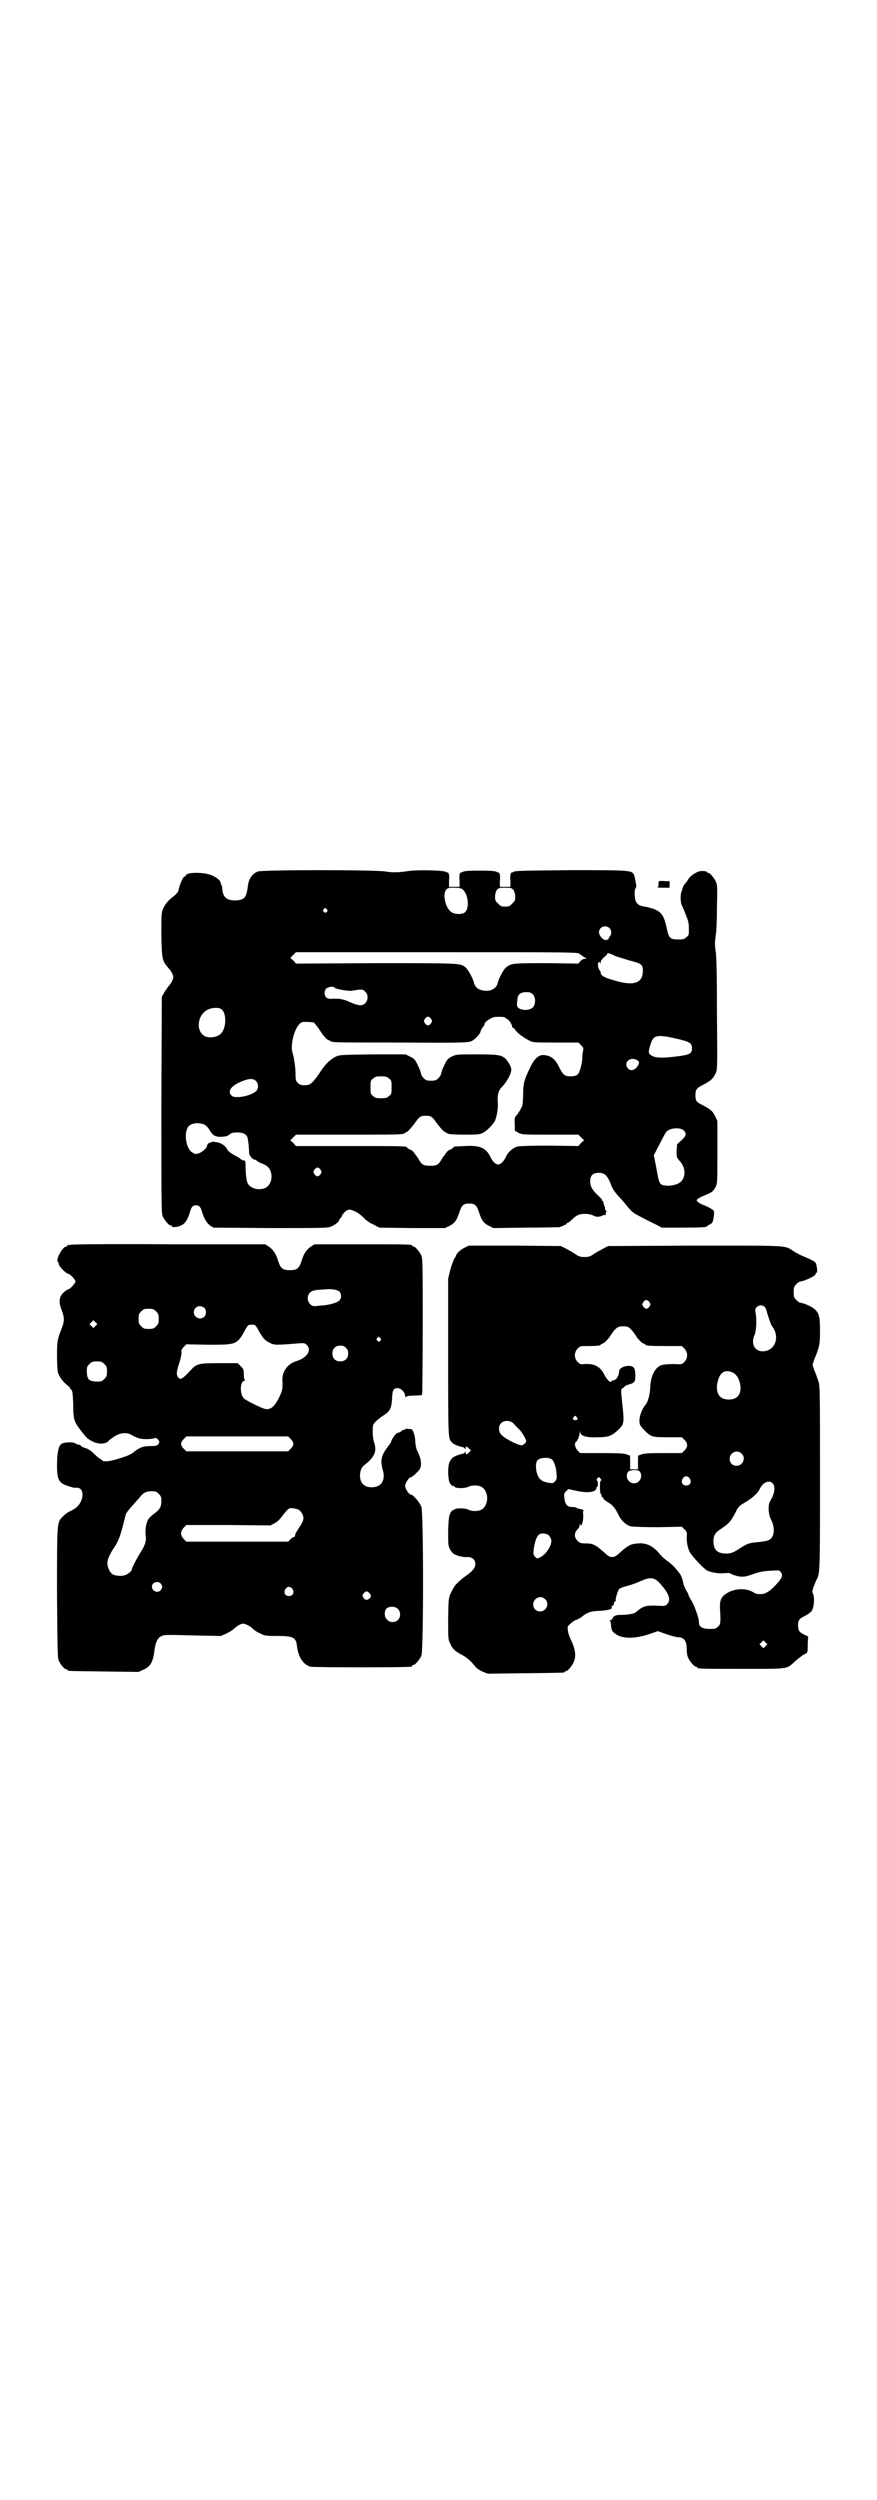 <?xml version="1.0" standalone="no"?>
<!DOCTYPE svg PUBLIC "-//W3C//DTD SVG 20010904//EN"
 "http://www.w3.org/TR/2001/REC-SVG-20010904/DTD/svg10.dtd">
<svg version="1.0" xmlns="http://www.w3.org/2000/svg"
 width="1000pt" height="2850pt" viewBox="0 0 1000 2850"
 preserveAspectRatio="xMidYMid meet">
<g transform="translate(0,2850) scale(0.5,-0.5)"
fill="#000000" stroke="none">
<path d="M588 3713 c-14 -6 -21 -17 -23 -35 -3 -25 -8 -30 -28 -31 -20 0 -28
7 -30 25 0 5 -1 9 -2 10 -1 2 -2 4 -2 6 -1 6 -14 15 -25 18 -19 6 -54 5 -54
-2 0 -1 -2 -2 -4 -3 -3 -1 -10 -17 -13 -31 0 -3 -5 -8 -9 -12 -14 -10 -22 -20
-26 -30 -4 -8 -4 -13 -4 -60 1 -56 2 -59 16 -75 3 -3 7 -9 9 -13 3 -8 3 -8 0
-16 -2 -4 -6 -10 -9 -13 -3 -4 -8 -11 -10 -15 l-5 -9 -1 -246 c0 -221 0 -247
3 -254 4 -9 14 -21 18 -21 2 0 3 -1 3 -2 0 -3 14 -2 21 2 9 4 15 13 20 30 3
12 7 16 14 16 7 0 11 -4 14 -16 5 -16 11 -25 19 -31 l7 -4 129 -1 c115 0 130
0 138 3 10 4 20 12 20 16 0 2 1 3 2 3 1 0 2 2 3 4 2 7 12 16 17 16 9 0 23 -8
33 -18 5 -6 15 -13 23 -16 l13 -7 75 -1 75 0 10 5 c12 6 17 13 23 32 5 15 9
19 22 19 13 0 17 -4 22 -19 6 -19 11 -26 23 -32 l10 -5 74 1 c41 0 75 1 77 1
13 5 16 7 16 8 0 1 1 2 3 2 1 0 5 3 9 7 4 4 10 9 13 10 8 5 27 4 35 0 7 -4 14
-4 21 -1 3 2 7 2 8 2 1 0 1 0 1 1 -1 1 -1 3 0 5 2 3 1 4 0 4 -1 0 -2 1 -2 3 0
1 0 5 -2 8 -1 3 -2 7 -2 8 0 2 -1 3 -2 3 -1 0 -2 1 -1 2 0 1 -4 6 -10 11 -13
13 -17 20 -17 32 0 13 6 19 20 19 13 0 19 -6 27 -26 4 -11 9 -18 18 -28 7 -7
16 -18 20 -23 12 -14 12 -14 35 -26 11 -6 26 -13 32 -16 l11 -6 46 0 c44 0 57
1 57 3 0 1 3 2 6 4 7 3 8 6 10 20 1 11 1 12 -5 15 -3 3 -11 6 -17 9 -7 2 -13
6 -15 8 -3 3 -3 4 1 7 2 2 9 5 16 8 15 6 19 9 24 19 4 7 4 13 4 79 l0 71 -5
11 c-6 12 -10 15 -28 25 -15 7 -17 10 -17 23 0 13 2 16 20 25 17 9 21 14 27
27 3 7 3 23 2 134 0 92 -1 130 -3 143 -2 13 -2 19 0 34 2 9 3 38 3 66 1 41 1
50 -2 57 -4 9 -14 21 -18 21 -2 0 -3 1 -3 2 0 1 -1 1 -2 1 -2 1 -6 1 -9 1 -8
1 -24 -8 -31 -18 -2 -4 -6 -9 -8 -11 -2 -2 -4 -6 -5 -9 -1 -3 -2 -7 -3 -9 -3
-8 -2 -27 1 -31 1 -3 6 -13 9 -22 6 -14 7 -20 7 -32 0 -13 0 -15 -6 -19 -4 -4
-7 -5 -18 -5 -19 0 -22 3 -27 28 -6 27 -12 35 -30 42 -7 2 -17 5 -21 5 -10 2
-14 4 -18 10 -4 6 -5 27 -2 31 2 2 2 5 2 7 -3 16 -3 19 -5 24 -5 11 -8 11
-145 11 -104 -1 -127 -1 -130 -4 -2 -1 -3 -2 -3 -1 0 1 -1 0 -3 -2 -1 -2 -2
-8 -1 -17 l0 -14 -12 0 -12 0 0 14 c1 9 0 15 -1 17 -2 2 -3 3 -3 2 0 -1 -1 0
-3 1 -3 2 -12 3 -39 3 -27 0 -36 -1 -39 -3 -2 -1 -3 -2 -3 -1 0 1 -1 0 -3 -2
-1 -2 -2 -8 -1 -17 l0 -14 -12 0 -12 0 0 14 c1 9 0 15 -1 17 -2 2 -3 3 -3 2 0
-1 -1 0 -3 1 -5 4 -69 5 -86 2 -18 -3 -36 -4 -52 -1 -22 4 -281 4 -291 0z
m466 -40 c14 -10 18 -45 5 -54 -6 -4 -21 -4 -29 1 -14 9 -21 39 -13 51 4 4 5
5 18 5 10 0 16 -1 19 -3z m117 -2 c2 -4 4 -9 4 -15 0 -9 -1 -11 -7 -16 -5 -6
-7 -7 -16 -7 -9 0 -11 1 -16 7 -6 5 -7 7 -7 16 0 6 2 11 4 15 4 4 5 5 19 5 14
0 15 -1 19 -5z m-426 -44 c3 -3 3 -3 0 -6 -3 -3 -3 -3 -6 0 -3 2 -3 3 -1 6 4
4 4 4 7 0z m645 -43 c5 -5 5 -14 1 -19 -2 -1 -3 -4 -3 -5 0 -2 -5 -4 -9 -3 -6
2 -13 11 -13 17 0 8 6 14 14 14 3 0 8 -2 10 -4z m-68 -59 c1 -1 6 -5 10 -7 7
-4 7 -4 2 -4 -4 0 -7 -2 -10 -5 l-5 -6 -71 1 c-75 0 -82 0 -93 -9 -7 -5 -17
-25 -20 -36 -2 -11 -14 -19 -28 -18 -15 1 -23 7 -26 18 -3 12 -14 31 -20 36
-12 9 -12 9 -204 9 l-182 -1 -6 7 -7 6 7 7 6 6 322 0 c305 0 322 0 325 -4z
m82 -5 c5 -2 19 -6 32 -10 27 -7 30 -9 30 -24 0 -28 -22 -35 -66 -21 -22 6
-30 11 -30 17 0 2 -1 4 -2 5 -4 4 -6 16 -3 19 2 1 3 1 4 -2 0 -2 1 -1 1 2 0 4
3 7 8 12 4 3 8 7 7 8 -1 2 7 0 19 -6z m-641 -72 c2 -3 31 -8 39 -7 23 4 25 4
31 -2 7 -7 7 -19 0 -26 -6 -7 -15 -6 -30 0 -7 3 -13 6 -14 6 -11 4 -19 4 -29
4 -10 -1 -13 0 -16 3 -5 5 -5 15 0 20 4 4 17 6 19 2z m452 -15 c7 -7 7 -23 0
-30 -10 -10 -37 -6 -36 6 0 2 0 7 1 12 0 11 7 17 20 17 8 0 11 -1 15 -5z
m-708 -36 c9 -9 9 -38 -1 -51 -7 -10 -25 -14 -38 -9 -12 6 -18 21 -13 38 5 17
19 27 37 27 8 0 11 -1 15 -5z m476 -20 c3 -5 3 -5 0 -10 -2 -3 -5 -5 -7 -5 -2
0 -5 2 -7 5 -3 5 -3 5 0 10 2 3 5 5 7 5 2 0 5 -2 7 -5z m169 3 c0 -1 2 -2 4
-3 4 -1 12 -13 12 -18 0 -2 1 -3 2 -2 0 0 3 -2 5 -5 4 -7 18 -17 31 -24 9 -5
10 -5 61 -5 l52 0 6 -6 c5 -5 6 -7 5 -12 -1 -3 -2 -10 -2 -16 0 -10 -4 -27 -8
-35 -3 -6 -9 -8 -19 -8 -13 0 -17 3 -26 21 -8 17 -17 25 -31 27 -14 3 -25 -6
-36 -30 -12 -25 -15 -34 -15 -58 0 -12 -1 -24 -2 -27 -2 -6 -11 -21 -15 -24
-2 -2 -3 -7 -2 -18 l0 -15 9 -5 c8 -4 10 -4 72 -4 l64 0 6 -6 7 -7 -7 -6 -6
-7 -66 1 c-41 0 -68 -1 -73 -2 -10 -3 -21 -12 -26 -23 -5 -11 -12 -18 -18 -18
-6 0 -13 7 -18 18 -10 20 -24 26 -57 24 -26 -1 -27 -1 -27 -3 0 -1 -3 -3 -7
-5 -4 -1 -8 -5 -10 -8 -2 -3 -4 -6 -5 -7 -1 -1 -3 -4 -6 -9 -6 -11 -11 -13
-25 -13 -14 0 -19 2 -25 13 -3 5 -5 8 -6 9 -1 1 -3 4 -5 7 -2 3 -6 7 -10 8 -4
2 -7 4 -7 5 0 3 -16 3 -132 3 l-121 0 -6 7 -7 6 7 7 6 6 118 0 c110 0 126 0
129 3 1 1 4 2 7 4 3 2 10 10 16 18 12 17 14 18 26 18 12 0 14 -1 26 -18 6 -8
13 -16 16 -18 3 -2 6 -3 7 -4 2 -2 13 -3 43 -3 27 0 33 1 38 4 9 4 24 20 28
28 4 10 8 31 6 44 -1 14 2 26 10 33 12 13 21 30 21 40 0 6 -8 19 -14 25 -10 8
-18 9 -66 9 -45 0 -45 0 -56 -5 -9 -5 -11 -7 -17 -20 -4 -8 -7 -17 -7 -19 0
-2 -3 -7 -6 -10 -5 -5 -7 -6 -17 -6 -10 0 -12 1 -17 6 -3 3 -6 8 -6 10 0 2 -3
11 -7 19 -7 14 -8 15 -18 20 l-10 5 -75 0 c-72 -1 -75 -1 -84 -5 -14 -7 -25
-18 -39 -40 -14 -20 -19 -24 -27 -25 -11 -1 -16 0 -21 5 -4 4 -5 7 -5 18 0 16
-3 38 -7 51 -5 16 3 50 14 63 6 7 7 7 19 7 6 0 13 -1 15 -1 2 -1 9 -10 15 -19
7 -11 14 -19 18 -21 3 -1 5 -2 6 -3 3 -3 17 -3 159 -3 148 -1 152 0 162 3 8 4
21 17 21 23 0 1 2 4 4 8 3 3 5 6 5 7 -1 5 9 12 21 17 5 1 26 1 26 -1z m390
-48 c31 -7 36 -10 36 -22 0 -13 -5 -15 -38 -19 -31 -4 -47 -3 -55 3 -7 4 -7 8
-1 26 6 20 14 22 58 12z m-88 -50 c4 -3 4 -4 2 -9 -5 -12 -17 -17 -24 -9 -12
14 7 29 22 18z m-567 -41 c6 -4 6 -6 6 -20 0 -14 0 -16 -6 -20 -4 -4 -7 -5
-18 -5 -11 0 -14 1 -18 5 -6 4 -6 6 -6 20 0 14 0 16 6 20 4 4 7 5 18 5 11 0
14 -1 18 -5z m-304 -5 c7 -6 7 -18 1 -24 -13 -11 -48 -18 -56 -10 -11 11 1 25
30 35 11 4 20 4 25 -1z m-117 -100 c3 -2 8 -6 11 -11 8 -14 13 -17 28 -17 10
1 13 1 18 5 4 4 8 5 18 5 14 0 22 -4 24 -14 2 -10 3 -25 3 -32 0 -6 8 -16 13
-16 1 0 4 -1 5 -3 1 -1 6 -4 12 -6 12 -5 17 -10 20 -20 4 -15 -2 -31 -14 -36
-16 -6 -35 0 -40 13 -2 5 -4 21 -4 40 0 6 -1 10 -2 10 -2 -1 -10 3 -10 4 0 1
-6 4 -13 8 -8 4 -14 9 -16 12 -5 10 -14 16 -26 18 -6 1 -11 1 -11 0 0 -1 -1
-2 -2 -1 -2 1 -8 -4 -8 -8 0 -4 -9 -12 -17 -16 -9 -3 -9 -3 -16 1 -14 8 -20
41 -11 57 5 10 23 13 38 7z m1094 -14 c6 -7 5 -12 -6 -22 l-10 -9 -1 -15 c0
-14 0 -15 7 -23 13 -14 15 -35 3 -47 -5 -6 -23 -11 -35 -9 -14 1 -15 4 -21 39
l-6 30 13 25 c7 14 14 27 16 29 9 9 33 10 40 2z m-829 -89 c3 -5 3 -5 0 -10
-2 -3 -5 -5 -7 -5 -2 0 -5 2 -7 5 -3 5 -3 5 0 10 2 3 5 5 7 5 2 0 5 -2 7 -5z"/>
<path d="M1503 3691 c-1 -1 -2 -4 -1 -7 0 -4 -1 -6 -3 -7 -2 0 3 -1 12 -1 l16
0 0 7 0 8 -11 0 c-6 1 -12 0 -13 0z"/>
<path d="M162 2862 c-3 -1 -6 -1 -7 0 0 0 -1 0 -1 -2 0 -1 -1 -2 -3 -2 -8 0
-25 -31 -19 -35 1 -1 2 -3 2 -5 0 -5 17 -22 21 -22 4 0 17 -13 17 -18 0 -4
-13 -18 -17 -18 -1 0 -6 -3 -10 -7 -10 -9 -12 -22 -4 -41 6 -16 6 -24 0 -40
-10 -25 -11 -30 -11 -62 0 -17 1 -35 2 -39 3 -10 12 -22 21 -29 4 -3 7 -6 7
-7 0 -1 1 -3 3 -4 2 -2 3 -8 4 -33 0 -36 2 -40 20 -63 11 -14 13 -16 25 -22
12 -6 28 -6 35 1 2 3 8 7 14 11 14 9 30 10 41 2 4 -2 10 -5 14 -6 8 -3 29 -3
36 0 4 1 6 0 9 -4 3 -5 3 -5 0 -10 -3 -3 -6 -4 -15 -4 -18 0 -26 -2 -40 -13
-9 -7 -14 -9 -33 -15 -21 -7 -37 -9 -41 -4 -1 2 -3 3 -4 3 -1 0 -7 5 -13 11
-7 7 -15 12 -19 13 -4 1 -9 3 -11 5 -1 2 -4 3 -5 3 -2 0 -5 1 -8 3 -5 4 -29 3
-33 -2 -6 -5 -9 -23 -9 -47 0 -37 4 -43 35 -51 0 0 2 -1 3 -1 0 0 3 0 6 0 21
1 18 -34 -4 -48 -5 -3 -10 -6 -11 -6 -2 0 -14 -9 -18 -14 -11 -12 -11 -14 -11
-173 1 -120 1 -147 4 -153 3 -8 13 -20 17 -20 2 0 3 -1 3 -2 0 -2 2 -2 84 -3
l78 -1 11 5 c16 7 22 18 25 42 2 19 7 30 15 34 7 4 7 4 82 2 l55 -1 11 5 c7 3
15 8 18 11 9 8 16 12 22 12 5 0 18 -7 23 -13 2 -2 8 -6 15 -9 11 -6 14 -6 39
-6 36 0 43 -3 45 -22 3 -26 15 -44 31 -48 7 -2 222 -2 230 0 1 0 2 1 2 2 0 1
1 2 3 2 4 0 14 12 18 21 5 12 5 324 0 339 -3 10 -19 28 -23 28 -5 0 -14 13
-14 20 0 7 9 20 13 20 3 0 16 12 20 18 5 8 4 22 -3 37 -5 9 -6 16 -7 26 0 8
-2 17 -4 21 -2 7 -4 8 -11 8 -4 1 -8 0 -8 0 0 -1 -1 -2 -3 -2 -1 0 -4 -1 -6
-3 -1 -2 -4 -3 -4 -3 -5 0 -9 -3 -14 -11 -3 -4 -5 -9 -5 -10 0 -1 -3 -6 -8
-12 -15 -20 -17 -31 -11 -53 4 -13 2 -24 -4 -31 -8 -10 -32 -11 -41 -1 -10 9
-9 33 1 42 26 20 31 33 24 54 -2 5 -3 15 -3 24 0 16 0 16 8 24 4 4 12 10 17
13 14 9 18 16 19 38 1 19 3 24 12 24 8 1 18 -10 18 -18 0 -3 1 -3 2 -2 1 2 8
3 18 3 l18 1 1 6 c0 3 1 73 1 155 0 132 0 150 -3 157 -4 9 -14 21 -18 21 -2 0
-3 1 -3 2 0 3 -12 3 -117 3 l-106 0 -9 -6 c-10 -7 -16 -17 -21 -34 -5 -15 -10
-19 -26 -19 -16 0 -21 4 -26 19 -5 17 -11 27 -21 34 l-9 6 -219 0 c-120 1
-221 0 -224 -1z m612 -107 c5 -5 5 -15 0 -20 -6 -6 -25 -11 -46 -12 -15 -2
-16 -1 -21 4 -7 7 -7 19 0 26 4 4 9 6 32 7 15 2 30 0 35 -5z m-308 -37 c5 -5
5 -15 0 -20 -9 -9 -24 -2 -24 10 0 8 6 14 14 14 3 0 8 -2 10 -4z m-110 -8 c5
-5 6 -7 6 -17 0 -10 -1 -12 -6 -17 -5 -5 -7 -6 -17 -6 -10 0 -12 1 -17 6 -5 5
-6 7 -6 17 0 10 1 12 6 17 5 5 7 6 17 6 10 0 12 -1 17 -6z m-138 -33 l-5 -5
-4 4 -5 5 4 4 5 5 4 -4 5 -5 -4 -4z m363 2 c2 -1 6 -7 10 -15 10 -17 14 -21
25 -26 9 -5 15 -5 63 -1 14 1 16 1 20 -3 13 -12 1 -30 -22 -37 -21 -6 -34 -24
-33 -45 1 -15 0 -22 -5 -33 -12 -26 -22 -35 -36 -31 -10 3 -40 18 -46 23 -11
9 -10 41 1 41 2 0 2 1 1 1 -2 1 -3 6 -3 13 0 12 -1 13 -7 19 l-7 7 -41 0 c-47
0 -53 -1 -66 -16 -20 -21 -23 -23 -29 -16 -4 6 -4 11 3 33 3 9 5 19 5 23 -1 5
0 8 5 13 l6 6 49 -1 c64 0 66 0 83 30 4 8 8 14 10 15 3 1 10 1 14 0z m286 -30
c3 -3 3 -3 0 -6 -3 -3 -3 -3 -6 0 -3 2 -3 3 -1 6 4 4 4 4 7 0z m-78 -22 c4 -4
5 -7 5 -13 0 -11 -7 -18 -18 -18 -11 0 -18 7 -18 18 0 11 7 18 18 18 6 0 9 -1
13 -5z m-551 -37 c5 -5 6 -7 6 -17 0 -10 -1 -12 -6 -17 -6 -6 -7 -6 -19 -6
-16 1 -20 5 -21 21 0 12 0 13 6 19 5 5 7 6 17 6 10 0 12 -1 17 -6z m425 -171
c8 -8 8 -14 0 -22 l-6 -6 -116 0 -116 0 -6 6 c-8 8 -8 14 0 22 l6 6 116 0 116
0 6 -6z m-301 -125 c5 -5 6 -7 6 -16 0 -13 -3 -19 -16 -29 -6 -4 -12 -10 -13
-12 -6 -8 -8 -25 -7 -36 2 -13 0 -22 -10 -38 -8 -12 -22 -39 -22 -43 0 -2 -8
-9 -14 -11 -6 -3 -19 -2 -26 0 -7 3 -11 9 -14 19 -3 11 0 20 10 37 16 23 19
34 31 83 1 2 6 9 12 16 6 6 13 15 18 20 10 13 16 16 29 16 9 0 11 -1 16 -6z
m319 -36 c5 -3 11 -12 11 -19 0 -6 -3 -12 -13 -27 -4 -6 -7 -12 -6 -13 0 -2 0
-3 -2 -3 -1 0 -5 -2 -8 -5 l-6 -6 -116 0 -116 0 -6 6 c-8 9 -8 17 0 26 l6 6
96 0 96 -1 9 5 c5 2 11 8 15 13 4 5 9 12 13 16 6 6 7 6 14 5 4 0 10 -2 13 -3z
m-315 -168 c5 -5 5 -11 0 -16 -10 -10 -27 5 -16 16 4 4 12 4 16 0z m301 -13
c5 -8 1 -16 -8 -16 -9 0 -13 8 -8 16 2 3 5 5 8 5 3 0 6 -2 8 -5z m175 -9 c5
-5 5 -9 0 -13 -6 -4 -8 -4 -13 2 -3 5 -3 5 0 10 5 6 8 6 13 1z m65 -36 c7 -6
7 -19 1 -25 -6 -7 -20 -7 -25 0 -7 6 -7 19 -2 25 5 6 20 6 26 0z"/>
<path d="M1059 2855 c-10 -5 -19 -14 -19 -18 0 -1 -2 -4 -4 -7 -2 -3 -6 -14
-9 -25 l-5 -20 0 -179 c0 -192 0 -186 9 -195 3 -4 16 -9 23 -10 3 -1 6 -2 6
-4 1 -1 2 -1 2 2 0 4 2 4 8 -2 l4 -4 -5 -5 c-5 -5 -7 -5 -7 0 0 2 -1 2 -2 1 0
-2 -3 -3 -6 -4 -7 -1 -20 -6 -23 -10 -7 -7 -9 -15 -9 -34 1 -15 2 -20 5 -24 3
-4 5 -6 6 -5 1 1 2 0 3 -1 2 -5 23 -5 32 -1 7 4 20 4 28 1 20 -9 20 -45 0 -54
-8 -3 -21 -3 -28 1 -8 4 -30 4 -32 0 -1 -1 -2 -1 -3 -1 -1 0 -4 -3 -6 -7 -3
-6 -4 -11 -5 -40 0 -31 0 -34 4 -42 2 -4 6 -9 9 -11 6 -4 21 -8 31 -7 11 0 18
-6 18 -16 0 -8 -6 -16 -20 -26 -11 -7 -25 -20 -29 -27 -13 -24 -12 -20 -13
-71 0 -44 0 -48 4 -56 6 -14 12 -19 29 -28 8 -4 20 -14 29 -26 2 -3 9 -8 16
-11 l12 -5 85 1 c89 1 91 1 91 3 0 1 1 2 3 2 4 0 14 12 18 22 5 12 3 28 -6 47
-4 8 -8 19 -8 24 -1 8 -1 9 6 15 4 4 10 8 14 9 3 1 8 4 11 6 13 11 21 13 36
14 24 1 36 4 33 9 -1 1 0 2 2 3 2 0 3 3 3 5 0 2 1 4 2 4 1 0 2 1 2 2 -1 4 5
24 8 27 2 2 10 5 18 7 8 2 22 7 31 11 24 11 33 9 49 -11 17 -20 20 -33 11 -42
-4 -4 -6 -4 -23 -3 -23 1 -31 -1 -42 -10 -8 -7 -10 -8 -24 -10 -8 -1 -17 -1
-19 -1 -8 0 -15 -3 -16 -8 -1 -2 -3 -4 -5 -4 -2 0 -2 -1 -1 -2 1 0 2 -3 2 -5
1 -14 2 -18 9 -23 15 -13 45 -13 78 -2 l20 7 20 -7 c11 -4 23 -7 27 -7 13 0
19 -9 19 -26 0 -7 1 -16 3 -20 4 -9 14 -21 18 -21 2 0 3 -1 3 -2 0 -3 12 -3
105 -3 107 0 98 -1 119 18 7 6 16 13 20 15 8 4 8 2 8 24 l1 17 -9 4 c-12 6
-14 10 -14 21 0 12 2 15 16 22 6 3 13 8 15 11 5 7 7 28 4 37 -3 6 -3 8 0 17 2
5 5 12 6 15 9 17 9 9 9 233 0 206 0 211 -4 223 -2 6 -6 17 -9 24 l-4 12 4 13
c3 6 7 17 9 24 3 10 4 16 4 41 0 31 -2 38 -10 47 -6 7 -26 16 -36 17 -1 0 -5
3 -8 6 -5 5 -6 7 -6 18 0 11 1 13 6 18 3 3 7 6 8 6 11 1 36 13 36 17 0 2 1 3
2 3 3 0 1 20 -3 24 -2 2 -11 7 -21 11 -10 4 -22 10 -28 14 -21 14 -6 13 -225
13 l-198 -1 -10 -5 c-5 -3 -15 -8 -21 -12 -10 -7 -13 -8 -23 -8 -10 0 -13 1
-23 8 -6 4 -15 9 -21 12 l-10 5 -105 1 -105 0 -10 -5z m422 -124 c3 -5 3 -5 0
-10 -2 -3 -5 -5 -7 -5 -2 0 -5 2 -7 5 -3 5 -3 5 0 10 2 3 5 5 7 5 2 0 5 -2 7
-5z m262 -10 c2 -2 4 -5 4 -6 2 -8 11 -36 13 -38 20 -24 8 -58 -21 -58 -19 0
-27 19 -18 38 4 9 5 35 2 50 -1 6 -1 9 2 12 5 6 14 6 18 2z m-304 -52 c3 -3
10 -12 14 -19 6 -7 11 -12 14 -13 3 -1 5 -2 5 -3 0 -2 10 -3 47 -3 l36 0 6 -6
c8 -9 8 -21 0 -30 -6 -6 -6 -6 -25 -5 -10 0 -22 -1 -26 -2 -15 -4 -26 -24 -27
-50 -1 -18 -5 -34 -11 -41 -10 -12 -16 -32 -13 -44 1 -5 17 -22 25 -26 6 -3
12 -4 39 -4 l32 0 6 -6 c8 -8 8 -16 0 -24 l-6 -6 -43 0 c-33 0 -44 -1 -49 -3
-3 -1 -7 -3 -7 -2 -1 0 -1 -7 -1 -16 l0 -16 -9 0 -9 0 0 16 c0 9 0 16 -1 16 0
-1 -4 1 -7 2 -5 2 -17 3 -56 3 l-50 0 -6 6 c-6 7 -8 17 -3 20 3 2 8 14 8 21 1
5 1 5 1 0 2 -8 14 -12 39 -11 26 0 33 3 49 18 13 13 13 15 7 69 -2 20 -2 23 1
24 1 1 4 3 6 5 1 2 5 3 8 4 14 4 16 6 16 22 -1 12 -1 14 -5 18 -9 7 -32 0 -32
-9 0 -8 -5 -19 -10 -20 -3 -1 -5 -2 -6 -2 0 1 -1 0 -2 -2 -2 -3 -10 4 -16 16
-9 18 -22 25 -43 24 -11 -1 -12 -1 -18 5 -8 9 -8 21 0 30 6 6 7 6 24 6 20 0
29 1 29 3 0 1 2 2 5 3 3 1 8 6 14 13 15 23 19 26 32 26 10 0 12 -1 18 -7z
m233 -99 c16 -8 23 -42 10 -54 -9 -10 -33 -9 -41 1 -6 7 -8 20 -4 34 5 21 18
28 35 19z m-357 -101 c4 -4 2 -7 -3 -7 -5 0 -7 3 -4 7 4 4 4 4 7 0z m-147 -12
c3 -2 6 -6 8 -8 2 -2 6 -6 10 -10 6 -7 14 -21 14 -25 0 -1 -2 -4 -4 -6 -5 -5
-9 -4 -25 3 -26 13 -33 20 -33 32 0 15 16 22 30 14z m523 -71 c11 -10 3 -28
-11 -28 -9 0 -16 6 -16 16 0 14 17 22 27 12z m-433 -13 c5 -3 10 -18 11 -31 1
-13 1 -15 -3 -19 -4 -5 -6 -5 -13 -4 -15 2 -23 7 -27 18 -5 12 -5 29 0 34 7 6
24 7 32 2z m201 -28 c8 -11 0 -27 -13 -27 -13 0 -21 15 -14 26 4 5 23 6 27 1z
m114 -16 c5 -8 1 -16 -8 -16 -9 0 -13 8 -8 16 2 3 5 5 8 5 3 0 6 -2 8 -5z
m-204 0 c3 -3 3 -4 1 -5 -3 -2 -2 -30 0 -30 1 0 2 -2 2 -4 0 -2 1 -4 2 -4 1 0
2 -1 2 -2 0 -2 5 -6 10 -9 11 -6 17 -13 26 -32 6 -11 16 -20 26 -23 5 -1 28
-2 62 -2 l55 1 6 -6 c6 -6 6 -7 5 -19 0 -15 4 -31 12 -40 11 -14 29 -32 35
-35 8 -4 24 -7 38 -6 9 1 14 1 17 -2 3 -1 10 -4 16 -5 11 -2 18 -1 39 7 10 3
18 5 38 6 16 1 16 1 20 -4 3 -5 3 -6 1 -12 -3 -7 -22 -28 -32 -33 -8 -6 -24
-6 -31 -1 -16 10 -38 10 -57 1 -17 -9 -21 -17 -20 -38 2 -34 1 -36 -5 -41 -5
-5 -7 -5 -20 -5 -17 1 -23 5 -23 15 0 9 -8 32 -16 48 -5 7 -8 14 -8 15 0 1 -2
5 -4 8 -2 3 -6 11 -8 19 -1 8 -5 17 -7 20 -13 17 -17 21 -28 29 -7 5 -16 13
-21 20 -13 15 -29 23 -47 21 -16 -1 -22 -4 -39 -19 -11 -10 -14 -12 -20 -12
-6 0 -9 2 -20 12 -18 16 -24 19 -40 19 -12 0 -14 1 -19 6 -8 8 -8 18 0 26 3 3
5 7 5 10 0 4 0 4 2 0 2 -6 7 11 6 23 -1 5 0 10 1 11 1 0 -2 1 -6 2 -5 1 -9 2
-10 3 -1 1 -5 2 -10 2 -11 0 -16 5 -18 20 -1 10 -1 11 4 16 l5 5 18 -4 c27 -6
46 -3 46 6 0 2 1 3 2 3 2 0 2 13 0 14 -2 1 -2 2 0 5 4 4 4 4 7 0z m393 -11 c7
-8 5 -23 -6 -41 -5 -10 -4 -30 3 -43 9 -18 7 -39 -5 -45 -3 -2 -14 -4 -25 -5
-22 -2 -24 -3 -43 -15 -12 -8 -17 -10 -26 -11 -23 -1 -33 7 -33 28 0 14 4 20
20 30 16 11 21 17 31 37 6 12 8 14 22 22 16 10 28 20 33 31 7 15 22 20 29 12z
m-511 -118 c2 -2 5 -7 6 -10 3 -12 -12 -35 -26 -41 -6 -3 -7 -3 -11 2 -4 4 -4
6 -3 16 2 15 6 28 11 33 4 5 16 5 23 0z m-8 -146 c11 -10 3 -28 -11 -28 -9 0
-16 6 -16 16 0 14 17 22 27 12z m503 -107 l-5 -5 -4 4 -5 5 4 4 5 5 4 -4 5 -5
-4 -4z"/>
</g>
</svg>
